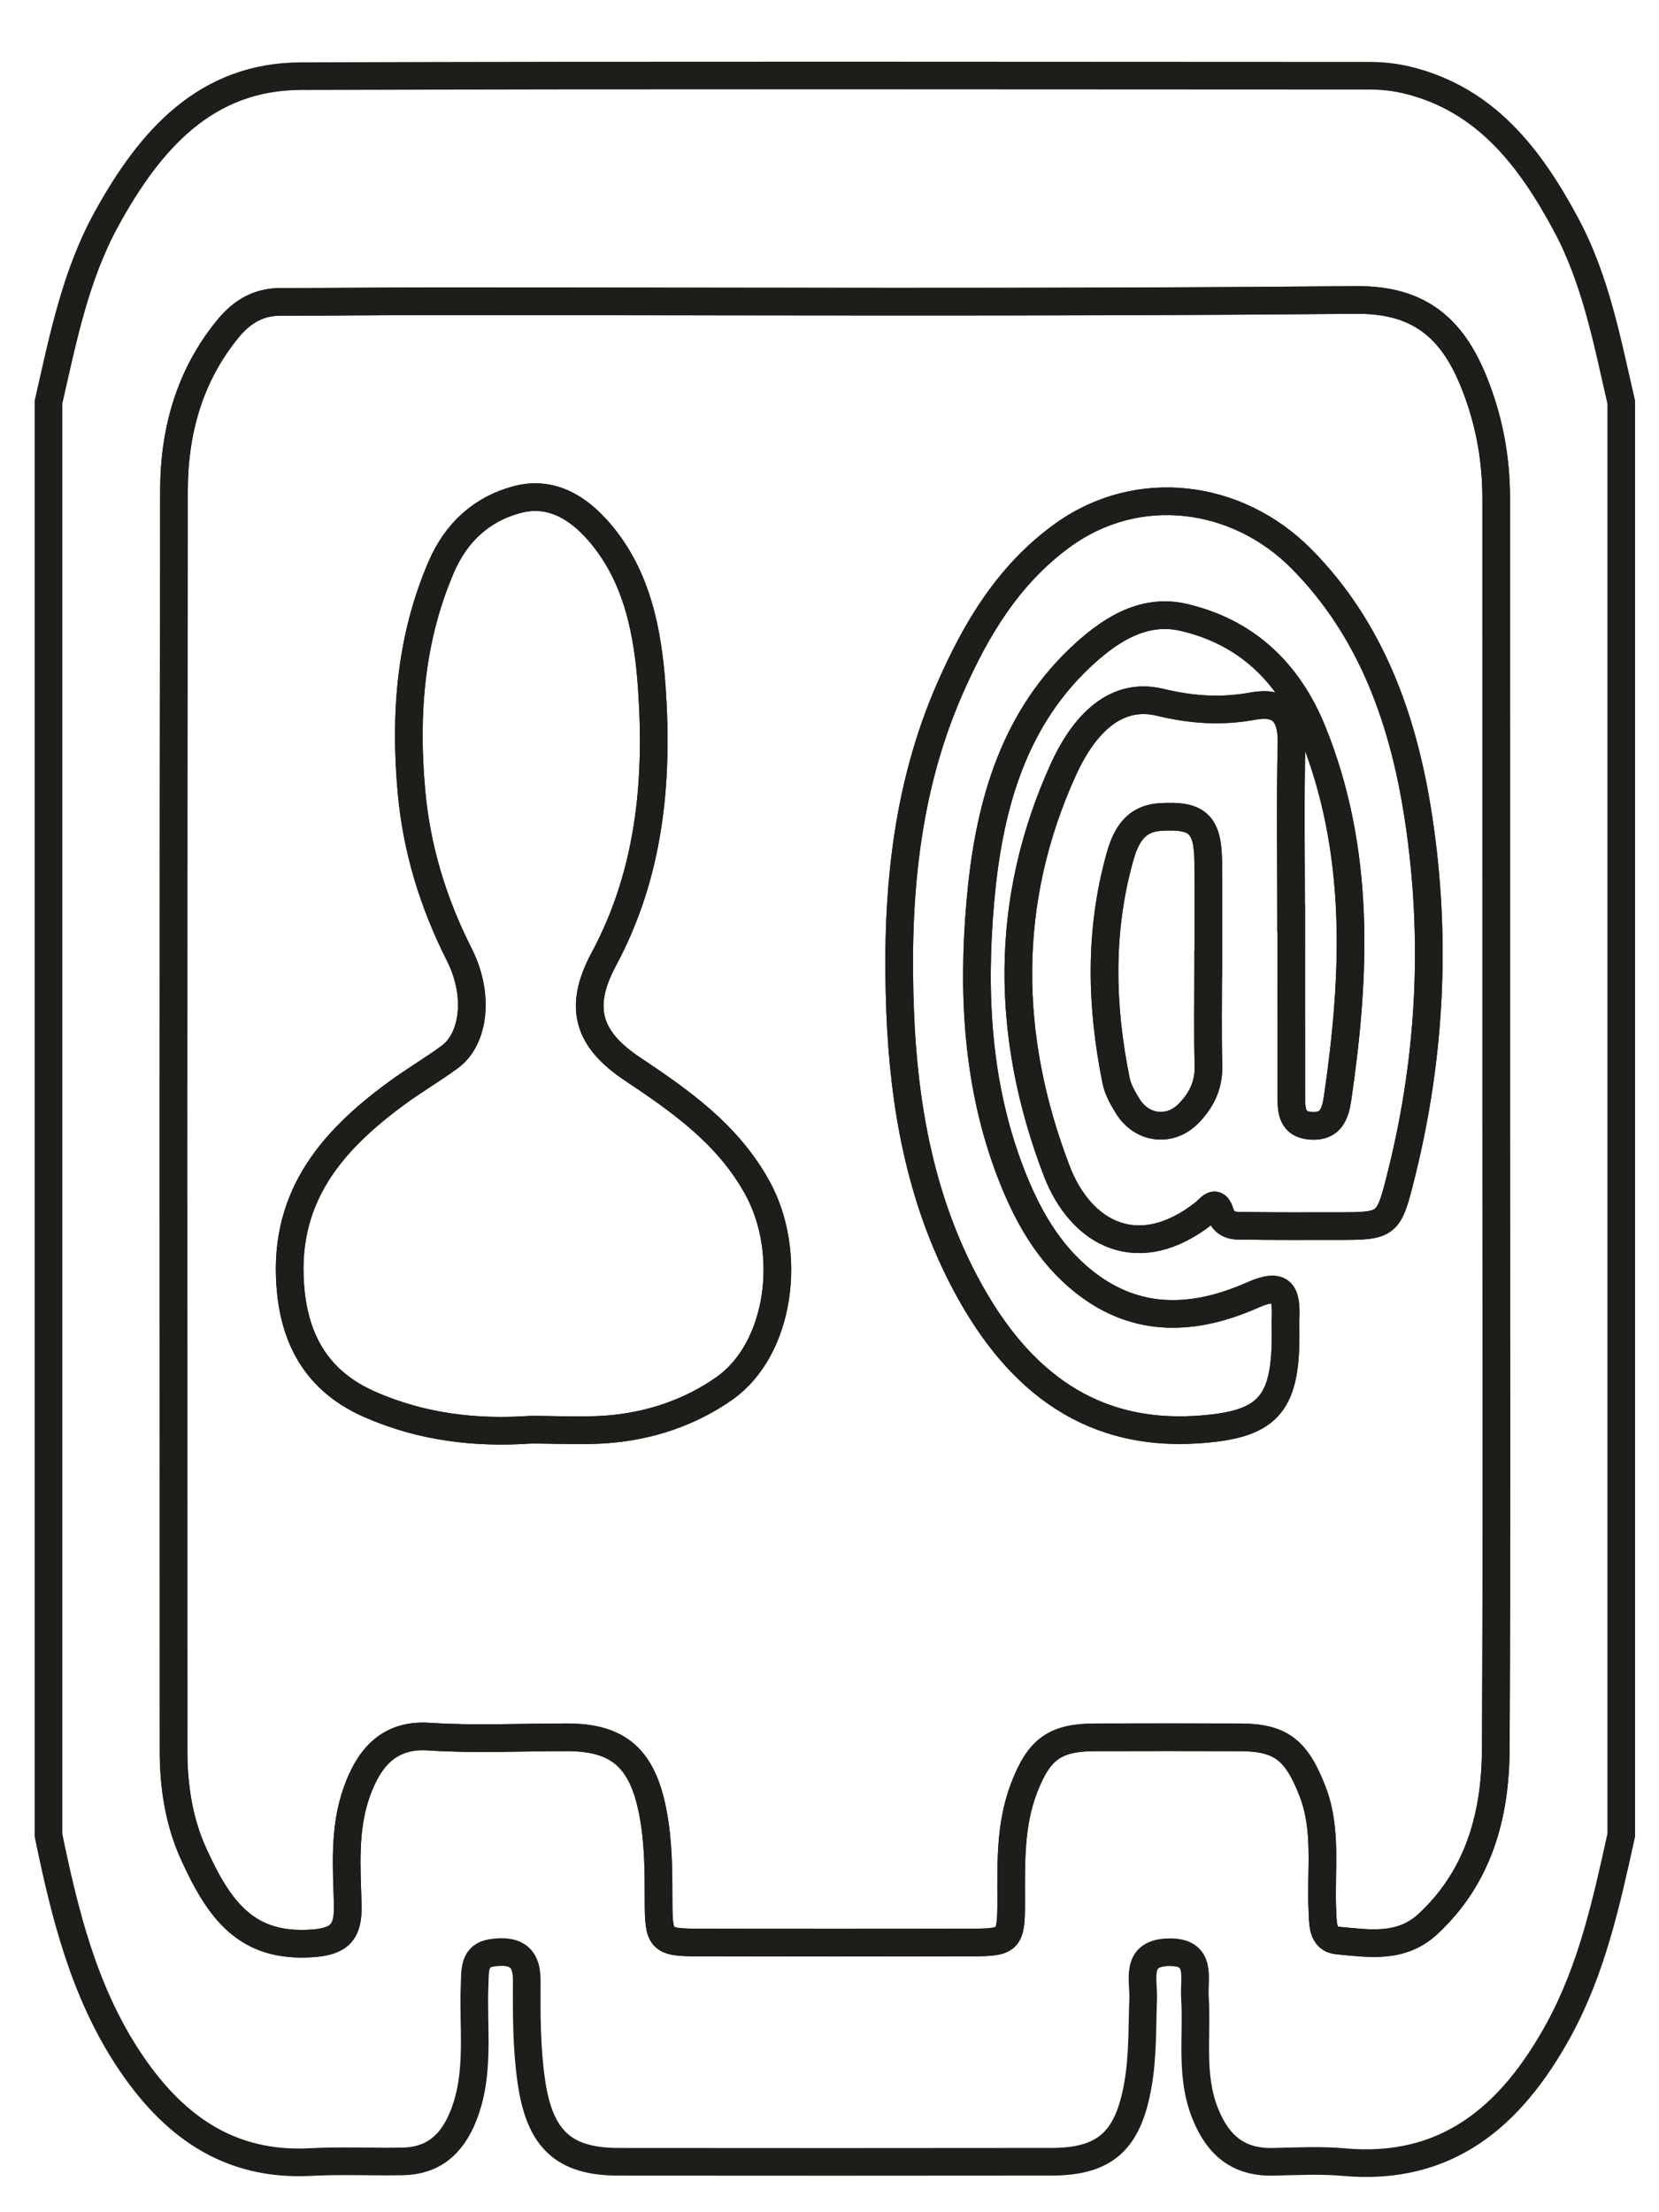 <?xml version="1.0" encoding="utf-8"?>
<!-- Generator: Adobe Illustrator 16.0.0, SVG Export Plug-In . SVG Version: 6.00 Build 0)  -->
<!DOCTYPE svg PUBLIC "-//W3C//DTD SVG 1.1//EN" "http://www.w3.org/Graphics/SVG/1.1/DTD/svg11.dtd">
<svg version="1.1" id="Layer_1" xmlns="http://www.w3.org/2000/svg" xmlns:xlink="http://www.w3.org/1999/xlink" x="0px" y="0px"
	 width="60px" height="80px" viewBox="0 0 60 80" style="enable-background:new 0 0 60 80;" xml:space="preserve">
<style type="text/css">
<![CDATA[
	.st0{fill:none;stroke:#1D1D19;stroke-miterlimit:10;}


#Layer_1:hover .st0{
stroke:#E8A423;
stroke-dasharray: 470;
  stroke-dashoffset: 370;
  animation: dash 2s linear  forwards;
  -webkit-animation: dash 2s linear  forwards;
}

@keyframes dash {
  from {
    stroke-dashoffset: 470;
  }
  to {
    stroke-dashoffset: 0;
  }
}

@-webkit-keyframes dash {
  from {
    stroke-dashoffset: 470;
  }
  to {
    stroke-dashoffset: 0;
  }
}
]]>
</style>
<g>
	<path class="st0" d="M1.753,66.366c0-17.272,0-34.545,0-51.818c0.52-2.272,0.965-4.569,2.101-6.633
		c1.568-2.852,3.582-5.148,7.02-5.16c12.88-0.043,25.759-0.018,38.639-0.016c0.48,0,0.947,0.049,1.425,0.168
		c2.796,0.698,4.394,2.78,5.699,5.211c1.077,2.005,1.491,4.233,1.998,6.429c0,17.273,0,34.546,0,51.818
		c-0.536,2.427-1.06,4.846-2.271,7.055c-1.728,3.147-4.064,5.104-7.766,4.768c-0.845-0.076-1.703-0.029-2.554-0.011
		c-1.228,0.027-1.98-0.563-2.453-1.738c-0.555-1.381-0.285-2.803-0.375-4.207c-0.046-0.706,0.284-1.662-0.957-1.633
		c-1.225,0.028-0.889,0.991-0.915,1.688c-0.038,1.033-0.009,2.067-0.188,3.096c-0.353,2.028-1.177,2.79-3.131,2.792
		c-5.221,0.007-10.441,0.006-15.662,0.001c-1.985-0.002-2.844-0.827-3.145-2.896c-0.178-1.223-0.173-2.447-0.168-3.674
		c0.005-0.93-0.526-1.088-1.247-0.988c-0.673,0.093-0.616,0.641-0.638,1.143c-0.07,1.598,0.212,3.22-0.416,4.777
		c-0.419,1.039-1.106,1.605-2.186,1.625c-1.111,0.02-2.224-0.036-3.332,0.023c-2.979,0.159-5.028-1.334-6.627-3.788
		C3.013,71.953,2.336,69.184,1.753,66.366z M54.113,40.572c0-7.522,0.001-15.043-0.001-22.565c0-1.475-0.274-2.896-0.832-4.254
		c-0.794-1.936-2.007-2.927-4.241-2.906c-11.181,0.104-22.363,0.046-33.545,0.048c-1.777,0-3.554,0.023-5.331,0.02
		c-0.799-0.001-1.395,0.337-1.914,0.967c-1.395,1.695-1.953,3.71-1.957,5.858C6.263,32.937,6.277,48.135,6.277,63.332
		c0,1.283,0.202,2.559,0.72,3.698c0.93,2.048,1.916,3.418,4.304,3.247c0.963-0.069,1.302-0.396,1.276-1.38
		c-0.038-1.374-0.149-2.769,0.329-4.104c0.403-1.123,1.087-2.096,2.607-1.993c1.659,0.111,3.331,0.023,4.997,0.025
		c1.861,0.002,2.717,0.76,3.095,2.681c0.209,1.063,0.213,2.132,0.213,3.206c0,1.449,0.071,1.53,1.42,1.534
		c3.295,0.008,6.59,0.008,9.886,0c1.381-0.003,1.448-0.074,1.447-1.506c-0.003-1.382-0.04-2.767,0.466-4.083
		c0.545-1.42,1.128-1.828,2.582-1.831c1.74-0.005,3.48-0.005,5.221,0c1.489,0.003,2.05,0.467,2.624,1.939
		c0.553,1.417,0.291,2.881,0.362,4.325c0.024,0.467-0.015,1.035,0.567,1.087c1.127,0.102,2.283,0.303,3.264-0.612
		c1.819-1.697,2.429-3.91,2.44-6.313C54.137,55.692,54.112,48.132,54.113,40.572z"/>
	<path class="st0" d="M54.113,40.572c-0.001,7.56,0.023,15.121-0.016,22.681c-0.012,2.403-0.621,4.616-2.44,6.313
		c-0.98,0.915-2.137,0.714-3.264,0.612c-0.582-0.052-0.543-0.62-0.567-1.087c-0.071-1.444,0.19-2.908-0.362-4.325
		c-0.574-1.473-1.135-1.937-2.624-1.939c-1.74-0.005-3.48-0.005-5.221,0c-1.454,0.003-2.037,0.411-2.582,1.831
		c-0.506,1.316-0.469,2.701-0.466,4.083c0.001,1.432-0.066,1.503-1.447,1.506c-3.296,0.008-6.591,0.008-9.886,0
		c-1.349-0.004-1.42-0.085-1.42-1.534c0-1.074-0.003-2.144-0.213-3.206c-0.378-1.921-1.234-2.679-3.095-2.681
		c-1.666-0.002-3.338,0.086-4.997-0.025c-1.52-0.103-2.205,0.87-2.607,1.993c-0.478,1.335-0.366,2.729-0.329,4.104
		c0.026,0.984-0.313,1.311-1.276,1.38c-2.388,0.171-3.374-1.199-4.304-3.247c-0.518-1.14-0.72-2.415-0.72-3.698
		c0-15.197-0.014-30.395,0.015-45.592c0.004-2.147,0.562-4.163,1.957-5.858c0.519-0.63,1.114-0.969,1.914-0.967
		c1.777,0.003,3.554-0.02,5.331-0.02c11.182-0.002,22.365,0.056,33.545-0.048c2.234-0.021,3.447,0.97,4.241,2.906
		c0.558,1.358,0.832,2.779,0.832,4.254C54.114,25.528,54.113,33.05,54.113,40.572z M46.7,33.215c-0.002,0-0.003,0-0.005,0
		c0-2.11-0.033-4.222,0.015-6.331c0.022-1.057-0.386-1.533-1.376-1.352c-1.146,0.21-2.203,0.147-3.379-0.135
		c-1.741-0.419-2.854,1.017-3.499,2.435c-2.164,4.762-2.09,9.662-0.244,14.496c0.889,2.327,2.989,3.408,5.356,1.526
		c0.197-0.156,0.396-0.501,0.554-0.013c0.18,0.56,0.611,0.483,1.002,0.489c1.074,0.017,2.147,0.01,3.221,0.01
		c1.871-0.001,1.874-0.002,2.355-1.941c1.043-4.214,1.255-8.494,0.609-12.775c-0.531-3.527-1.683-6.832-4.241-9.415
		c-2.317-2.339-5.92-2.837-8.67-0.827c-1.925,1.407-3.093,3.356-4.035,5.5c-1.638,3.726-1.964,7.674-1.807,11.701
		c0.131,3.372,0.721,6.651,2.264,9.641c1.786,3.46,4.376,5.732,8.464,5.475c2.531-0.16,3.217-0.86,3.211-3.419
		c0-0.192-0.008-0.385-0.001-0.576c0.037-0.929-0.103-1.353-1.189-0.871c-2.059,0.91-4.15,1.053-6.075-0.461
		c-1.312-1.031-2.099-2.448-2.692-4c-1.199-3.145-1.371-6.441-1.084-9.741c0.286-3.289,1.104-6.446,3.568-8.805
		c1.04-0.995,2.286-1.843,3.772-1.503c2.219,0.508,3.783,1.929,4.678,4.141c1.741,4.312,1.561,8.751,0.907,13.234
		c-0.085,0.583-0.248,1.054-0.946,1.015c-0.761-0.043-0.729-0.621-0.73-1.166C46.698,37.436,46.7,35.326,46.7,33.215z
		 M19.194,51.702c0.985,0,1.877,0.055,2.761-0.012c1.529-0.114,2.997-0.605,4.242-1.48c2.021-1.421,2.494-4.915,1.183-7.276
		c-1.072-1.934-2.775-3.119-4.516-4.282c-1.584-1.059-1.971-2.205-1.031-3.958c1.658-3.089,1.976-6.399,1.741-9.807
		c-0.14-2.038-0.529-4.059-1.906-5.652c-0.761-0.88-1.741-1.487-2.947-1.173c-1.284,0.335-2.217,1.175-2.765,2.447
		c-1.117,2.596-1.326,5.324-1.076,8.11c0.188,2.086,0.788,4.04,1.73,5.902c0.736,1.454,0.543,3.05-0.345,3.703
		c-0.63,0.462-1.307,0.857-1.937,1.321c-2.399,1.765-4.174,3.839-3.804,7.234c0.207,1.891,1.104,3.233,2.817,3.994
		C15.268,51.627,17.245,51.838,19.194,51.702z"/>
	<path class="st0" d="M46.7,33.215c0,2.11-0.002,4.221,0.002,6.332c0.001,0.545-0.03,1.123,0.73,1.166
		c0.698,0.04,0.861-0.431,0.946-1.015c0.653-4.482,0.834-8.922-0.907-13.234c-0.895-2.212-2.459-3.633-4.678-4.141
		c-1.486-0.34-2.732,0.508-3.772,1.503c-2.464,2.359-3.282,5.517-3.568,8.805c-0.287,3.299-0.115,6.596,1.084,9.741
		c0.594,1.552,1.381,2.969,2.692,4c1.925,1.514,4.017,1.371,6.075,0.461c1.087-0.481,1.227-0.058,1.189,0.871
		c-0.007,0.191,0.001,0.384,0.001,0.576c0.006,2.559-0.68,3.259-3.211,3.419c-4.088,0.258-6.678-2.015-8.464-5.475
		c-1.543-2.989-2.133-6.269-2.264-9.641c-0.157-4.027,0.169-7.975,1.807-11.701c0.942-2.145,2.11-4.094,4.035-5.5
		c2.75-2.01,6.353-1.512,8.67,0.827c2.559,2.583,3.71,5.888,4.241,9.415c0.646,4.281,0.434,8.561-0.609,12.775
		c-0.481,1.939-0.484,1.94-2.355,1.941c-1.073,0-2.146,0.007-3.221-0.01c-0.391-0.006-0.822,0.07-1.002-0.489
		c-0.158-0.488-0.356-0.144-0.554,0.013c-2.367,1.882-4.468,0.801-5.356-1.526c-1.846-4.833-1.92-9.734,0.244-14.496
		c0.645-1.418,1.758-2.854,3.499-2.435c1.176,0.283,2.233,0.345,3.379,0.135c0.99-0.181,1.398,0.295,1.376,1.352
		c-0.048,2.109-0.015,4.221-0.015,6.331C46.697,33.215,46.698,33.215,46.7,33.215z M43.696,34.861c0.001,0,0.002,0,0.004,0
		c0-1.225,0.006-2.45-0.002-3.674c-0.01-1.404-0.399-1.728-1.743-1.64c-0.942,0.062-1.259,0.748-1.462,1.485
		c-0.74,2.666-0.673,5.361-0.126,8.053c0.067,0.327,0.247,0.643,0.427,0.928c0.512,0.813,1.517,0.937,2.188,0.257
		c0.461-0.466,0.742-1.02,0.724-1.734C43.673,37.312,43.696,36.086,43.696,34.861z"/>
	<path class="st0" d="M19.194,51.702c-1.949,0.136-3.927-0.075-5.852-0.93c-1.713-0.761-2.61-2.104-2.817-3.994
		c-0.371-3.395,1.405-5.469,3.804-7.234c0.63-0.464,1.307-0.859,1.937-1.321c0.889-0.653,1.082-2.249,0.345-3.703
		c-0.943-1.862-1.543-3.816-1.73-5.902c-0.25-2.786-0.041-5.514,1.076-8.11c0.547-1.272,1.48-2.112,2.765-2.447
		c1.206-0.314,2.187,0.292,2.947,1.173c1.377,1.594,1.766,3.614,1.906,5.652c0.234,3.408-0.083,6.718-1.741,9.807
		c-0.94,1.752-0.554,2.898,1.031,3.958c1.741,1.163,3.444,2.348,4.516,4.282c1.311,2.361,0.837,5.855-1.183,7.276
		c-1.245,0.875-2.713,1.366-4.242,1.48C21.072,51.757,20.18,51.702,19.194,51.702z"/>
	<path class="st0" d="M43.696,34.861c0,1.225-0.023,2.451,0.009,3.675c0.019,0.714-0.263,1.268-0.724,1.734
		c-0.671,0.68-1.676,0.557-2.188-0.257c-0.18-0.286-0.359-0.602-0.427-0.928c-0.547-2.691-0.614-5.387,0.126-8.053
		c0.203-0.737,0.52-1.424,1.462-1.485c1.344-0.087,1.733,0.236,1.743,1.64c0.008,1.225,0.002,2.45,0.002,3.674
		C43.698,34.861,43.697,34.861,43.696,34.861z"/>
</g>
</svg>
